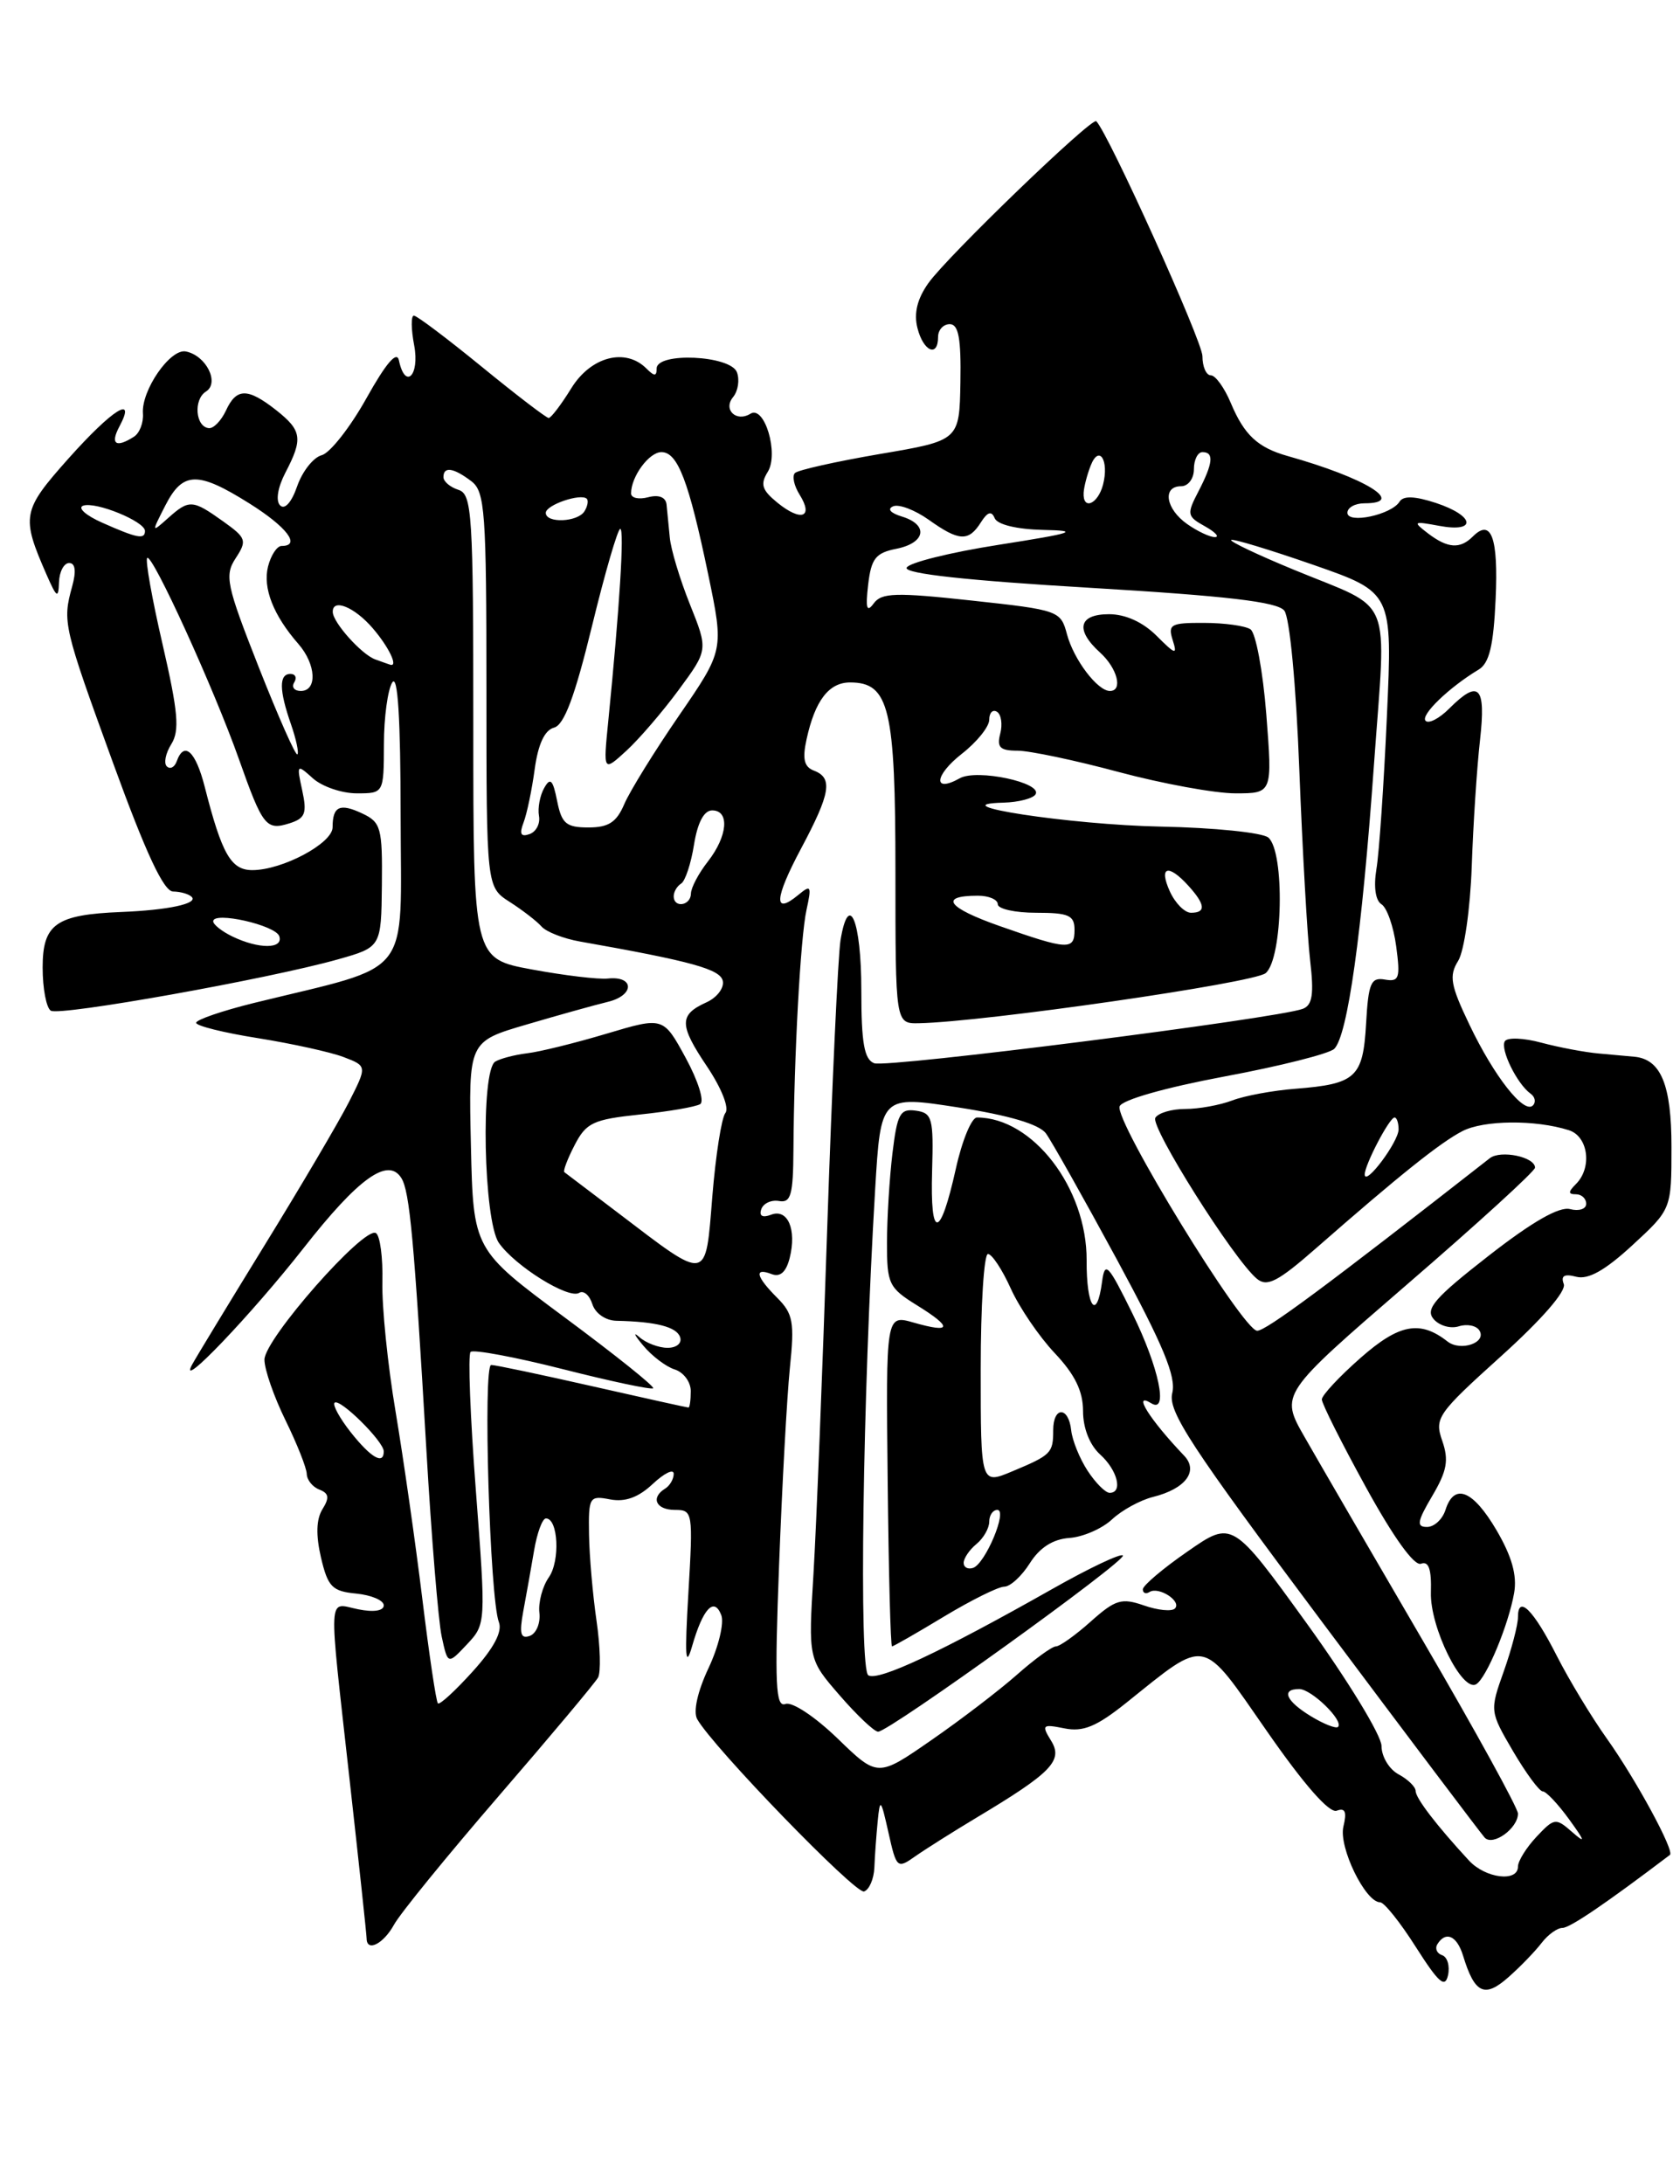 <?xml version="1.0" encoding="UTF-8" standalone="no"?>
<!DOCTYPE svg PUBLIC "-//W3C//DTD SVG 1.1//EN" "http://www.w3.org/Graphics/SVG/1.1/DTD/svg11.dtd" >
<svg xmlns="http://www.w3.org/2000/svg" xmlns:xlink="http://www.w3.org/1999/xlink" version="1.1" viewBox="0 0 197 256">
 <g >
 <path fill="currentColor"
d=" M 180.78 227.75 C 181.52 226.79 182.61 226.00 183.22 226.00 C 184.09 226.00 188.29 223.15 195.82 217.44 C 196.39 217.00 191.84 208.61 188.43 203.82 C 186.60 201.25 183.97 196.89 182.57 194.14 C 179.83 188.73 178.00 186.89 178.00 189.56 C 178.00 190.48 177.25 193.34 176.34 195.91 C 174.68 200.57 174.69 200.61 177.43 205.30 C 178.95 207.88 180.51 210.00 180.91 210.00 C 181.30 210.00 182.68 211.46 183.98 213.25 C 185.89 215.88 185.96 216.17 184.34 214.75 C 182.43 213.08 182.26 213.10 180.17 215.32 C 178.98 216.59 178.00 218.16 178.00 218.81 C 178.00 220.67 174.19 220.20 172.25 218.10 C 168.47 214.01 166.00 210.79 166.00 209.95 C 166.00 209.47 165.10 208.59 164.00 208.00 C 162.90 207.41 162.00 205.92 162.00 204.68 C 162.00 203.45 158.06 196.99 153.25 190.33 C 144.50 178.23 144.50 178.23 139.26 181.87 C 136.38 183.86 134.02 185.86 134.01 186.31 C 134.01 186.75 134.36 186.90 134.80 186.62 C 135.89 185.95 138.61 187.72 137.77 188.56 C 137.40 188.93 135.77 188.77 134.14 188.20 C 131.52 187.29 130.79 187.51 127.91 190.08 C 126.11 191.69 124.27 193.00 123.82 193.00 C 123.37 193.00 121.32 194.49 119.25 196.32 C 117.19 198.14 112.67 201.60 109.21 203.99 C 102.92 208.35 102.92 208.35 98.21 203.79 C 95.58 201.25 92.89 199.46 92.11 199.75 C 90.95 200.18 90.82 197.55 91.36 183.38 C 91.71 174.10 92.28 163.74 92.62 160.38 C 93.18 154.98 93.00 154.00 91.13 152.13 C 88.64 149.64 88.39 148.55 90.49 149.36 C 91.49 149.74 92.18 149.12 92.60 147.47 C 93.44 144.12 92.37 141.64 90.41 142.40 C 89.41 142.78 88.99 142.55 89.27 141.75 C 89.51 141.06 90.45 140.63 91.35 140.79 C 92.74 141.04 93.01 140.08 93.04 134.79 C 93.11 123.77 93.86 109.91 94.57 106.67 C 95.19 103.84 95.10 103.67 93.61 104.91 C 90.67 107.34 90.80 105.35 93.94 99.46 C 97.39 92.99 97.69 91.20 95.45 90.34 C 94.29 89.90 94.07 88.97 94.58 86.66 C 95.57 82.12 97.20 80.00 99.68 80.00 C 104.28 80.00 105.00 83.02 105.00 102.22 C 105.00 120.00 105.00 120.00 107.75 119.95 C 115.39 119.80 147.01 115.24 148.41 114.08 C 150.44 112.39 150.68 99.81 148.72 98.18 C 148.01 97.60 142.35 97.02 136.13 96.90 C 125.52 96.69 109.82 94.29 117.69 94.09 C 119.45 94.04 121.13 93.60 121.43 93.12 C 122.27 91.75 114.56 90.11 112.55 91.23 C 109.38 93.01 109.54 90.91 112.78 88.37 C 114.55 86.99 116.00 85.19 116.00 84.37 C 116.00 83.55 116.41 83.13 116.91 83.44 C 117.40 83.75 117.58 84.90 117.29 86.00 C 116.87 87.61 117.26 88.00 119.31 88.00 C 120.71 88.00 126.05 89.12 131.18 90.50 C 136.31 91.87 142.46 93.00 144.86 93.00 C 149.21 93.00 149.21 93.00 148.49 83.75 C 148.09 78.66 147.25 74.17 146.63 73.77 C 146.01 73.36 143.56 73.02 141.18 73.02 C 137.29 73.00 136.93 73.20 137.51 75.03 C 138.08 76.82 137.85 76.76 135.62 74.53 C 134.02 72.93 131.97 72.00 130.05 72.00 C 126.48 72.00 126.05 73.83 129.00 76.50 C 131.02 78.33 131.71 81.00 130.15 81.00 C 128.70 81.00 125.92 77.34 125.12 74.37 C 124.38 71.59 124.18 71.51 113.94 70.40 C 105.03 69.43 103.37 69.48 102.45 70.74 C 101.64 71.85 101.48 71.33 101.80 68.55 C 102.16 65.47 102.68 64.81 105.12 64.33 C 108.55 63.64 108.91 61.51 105.75 60.55 C 104.41 60.14 104.00 59.66 104.74 59.35 C 105.41 59.07 107.28 59.78 108.89 60.92 C 112.45 63.46 113.57 63.52 115.01 61.25 C 115.80 60.00 116.27 59.85 116.64 60.75 C 116.96 61.50 119.24 62.05 122.33 62.12 C 126.73 62.21 125.94 62.48 117.08 63.87 C 111.35 64.77 106.51 65.98 106.31 66.56 C 106.08 67.25 113.48 68.06 127.73 68.90 C 143.87 69.86 149.78 70.55 150.60 71.58 C 151.23 72.38 151.98 80.24 152.36 90.23 C 152.73 99.73 153.30 109.79 153.63 112.60 C 154.09 116.54 153.90 117.83 152.77 118.26 C 149.85 119.38 103.98 125.21 102.51 124.64 C 101.34 124.19 101.00 122.28 101.00 116.09 C 101.00 107.91 99.53 104.37 98.56 110.22 C 98.27 112.02 97.56 127.22 97.00 144.00 C 96.45 160.78 95.72 179.00 95.39 184.50 C 94.78 194.50 94.78 194.50 98.47 198.75 C 100.50 201.09 102.52 203.00 102.97 203.00 C 104.26 203.00 132.22 182.88 131.67 182.34 C 131.41 182.07 127.66 183.85 123.34 186.30 C 110.36 193.64 102.98 197.11 101.82 196.39 C 100.71 195.70 101.16 163.90 102.62 139.45 C 103.28 128.41 103.28 128.41 112.37 129.82 C 118.33 130.75 121.86 131.79 122.65 132.87 C 123.31 133.77 127.05 140.42 130.97 147.65 C 136.43 157.75 137.94 161.39 137.46 163.31 C 136.93 165.43 139.62 169.54 155.05 190.16 C 165.07 203.55 173.64 214.91 174.09 215.41 C 175.05 216.46 178.00 214.34 178.00 212.60 C 178.00 211.96 173.02 202.91 166.93 192.47 C 160.84 182.04 154.56 171.23 152.98 168.46 C 150.10 163.43 150.10 163.43 165.05 150.52 C 173.27 143.43 180.00 137.29 180.00 136.88 C 180.00 135.62 175.98 134.78 174.70 135.77 C 155.49 150.79 148.46 156.00 147.42 156.00 C 145.75 156.00 130.65 131.36 131.29 129.69 C 131.58 128.93 136.66 127.49 143.60 126.19 C 150.10 124.98 155.88 123.52 156.46 122.95 C 158.03 121.38 159.70 109.49 161.11 89.68 C 162.57 69.26 163.56 71.68 151.77 66.81 C 147.52 65.06 144.19 63.48 144.37 63.30 C 144.54 63.12 148.87 64.43 153.99 66.21 C 163.29 69.45 163.29 69.45 162.63 83.97 C 162.27 91.96 161.72 100.03 161.40 101.89 C 161.06 103.96 161.29 105.56 161.99 106.00 C 162.63 106.39 163.41 108.61 163.72 110.93 C 164.22 114.68 164.07 115.12 162.39 114.83 C 160.76 114.54 160.46 115.24 160.19 119.99 C 159.83 126.31 159.01 127.07 151.92 127.63 C 149.28 127.83 145.94 128.45 144.50 129.00 C 143.05 129.55 140.58 130.00 138.99 130.00 C 137.41 130.00 135.83 130.46 135.48 131.03 C 134.84 132.06 144.67 147.65 147.38 149.90 C 148.58 150.90 149.83 150.26 154.34 146.31 C 164.06 137.80 168.88 133.94 171.48 132.60 C 173.98 131.30 180.04 131.24 183.97 132.49 C 186.24 133.21 186.73 136.87 184.80 138.80 C 183.87 139.73 183.87 140.00 184.80 140.00 C 185.46 140.00 186.00 140.50 186.00 141.12 C 186.00 141.73 185.15 142.01 184.11 141.74 C 182.84 141.41 179.69 143.21 174.56 147.21 C 168.27 152.11 167.11 153.43 168.09 154.61 C 168.75 155.40 170.08 155.79 171.06 155.48 C 172.03 155.17 173.12 155.39 173.48 155.97 C 174.36 157.40 171.28 158.46 169.74 157.26 C 166.51 154.73 164.06 155.20 159.53 159.19 C 157.04 161.38 155.00 163.57 155.00 164.05 C 155.00 164.54 157.33 169.18 160.18 174.36 C 163.42 180.25 165.84 183.61 166.63 183.31 C 167.53 182.97 167.87 183.94 167.79 186.66 C 167.66 190.75 171.47 198.44 173.11 197.43 C 174.31 196.69 176.89 190.49 177.55 186.74 C 177.91 184.68 177.29 182.47 175.49 179.39 C 172.72 174.67 170.52 173.79 169.50 177.00 C 169.15 178.10 168.18 179.00 167.33 179.00 C 166.07 179.00 166.18 178.36 167.95 175.36 C 169.68 172.43 169.91 171.17 169.12 168.90 C 168.19 166.23 168.54 165.73 176.01 158.99 C 180.79 154.68 183.69 151.35 183.37 150.52 C 183.00 149.55 183.43 149.30 184.84 149.67 C 186.24 150.03 188.21 148.93 191.42 145.97 C 196.00 141.75 196.00 141.75 196.00 134.44 C 196.00 127.19 194.77 124.19 191.68 123.88 C 191.03 123.82 189.15 123.65 187.50 123.50 C 185.85 123.36 182.81 122.78 180.74 122.23 C 178.68 121.67 176.75 121.59 176.46 122.06 C 175.89 122.99 177.89 127.06 179.47 128.20 C 180.01 128.58 180.13 129.20 179.75 129.59 C 178.70 130.63 175.20 126.18 172.30 120.10 C 170.09 115.49 169.90 114.39 170.98 112.65 C 171.69 111.52 172.40 106.59 172.58 101.56 C 172.75 96.58 173.19 89.91 173.55 86.75 C 174.26 80.42 173.42 79.58 169.92 83.08 C 168.77 84.23 167.53 84.87 167.17 84.50 C 166.52 83.85 169.93 80.57 173.38 78.50 C 174.64 77.75 175.13 75.71 175.38 70.22 C 175.71 63.02 174.87 60.73 172.71 62.89 C 171.21 64.39 169.76 64.29 167.44 62.52 C 165.63 61.13 165.72 61.08 168.75 61.64 C 173.22 62.48 172.95 60.47 168.38 58.96 C 165.91 58.15 164.56 58.10 164.12 58.80 C 163.17 60.35 158.00 61.45 158.00 60.11 C 158.00 59.50 158.90 59.00 160.00 59.00 C 164.96 59.00 160.14 56.03 151.00 53.46 C 147.48 52.47 145.90 50.99 144.33 47.25 C 143.58 45.46 142.53 44.00 141.99 44.00 C 141.44 44.00 141.00 42.99 141.00 41.75 C 140.99 39.99 129.99 15.66 128.55 14.21 C 128.04 13.71 111.12 30.02 108.87 33.18 C 107.56 35.02 107.14 36.72 107.58 38.45 C 108.27 41.20 110.00 41.95 110.00 39.50 C 110.00 38.67 110.62 38.00 111.37 38.00 C 112.40 38.00 112.71 39.66 112.62 44.82 C 112.50 51.64 112.50 51.64 103.18 53.22 C 98.05 54.10 93.57 55.10 93.22 55.45 C 92.86 55.80 93.11 56.95 93.77 58.00 C 95.42 60.64 93.96 61.19 91.20 58.96 C 89.34 57.45 89.12 56.78 90.03 55.31 C 91.35 53.18 89.65 47.48 88.00 48.50 C 86.33 49.53 84.75 48.01 85.97 46.54 C 86.55 45.83 86.75 44.52 86.41 43.63 C 85.65 41.65 77.00 41.25 77.00 43.20 C 77.00 44.13 76.73 44.13 75.80 43.20 C 73.34 40.74 69.29 41.80 67.00 45.50 C 65.81 47.43 64.61 49.00 64.34 49.00 C 64.07 49.00 60.54 46.30 56.50 43.00 C 52.46 39.70 48.88 37.00 48.53 37.00 C 48.19 37.00 48.20 38.57 48.57 40.50 C 49.23 44.04 47.51 45.73 46.78 42.25 C 46.54 41.08 45.28 42.55 42.96 46.70 C 41.06 50.10 38.70 53.10 37.73 53.36 C 36.75 53.61 35.46 55.25 34.85 56.99 C 34.20 58.88 33.39 59.79 32.85 59.25 C 32.31 58.71 32.56 57.16 33.46 55.42 C 35.55 51.42 35.41 50.47 32.37 48.07 C 29.03 45.45 27.72 45.46 26.49 48.14 C 25.94 49.31 25.05 50.24 24.50 50.19 C 22.92 50.06 22.66 46.83 24.15 45.90 C 25.78 44.88 24.17 41.67 21.79 41.20 C 19.96 40.84 16.56 45.76 16.76 48.47 C 16.84 49.55 16.37 50.78 15.70 51.20 C 13.59 52.55 12.90 52.06 14.00 50.00 C 16.04 46.18 13.17 47.99 8.03 53.75 C 2.58 59.87 2.46 60.52 5.47 67.39 C 6.66 70.10 6.85 70.21 6.92 68.25 C 6.96 67.01 7.50 66.00 8.11 66.00 C 8.83 66.00 8.96 66.95 8.46 68.75 C 7.31 72.92 7.42 73.40 13.28 89.50 C 17.12 100.05 19.20 104.50 20.30 104.51 C 21.16 104.52 22.14 104.80 22.48 105.14 C 23.26 105.93 19.70 106.69 14.20 106.91 C 6.55 107.22 5.00 108.32 5.00 113.42 C 5.00 115.87 5.43 118.15 5.96 118.48 C 7.02 119.13 31.42 114.77 39.60 112.47 C 44.70 111.03 44.70 111.03 44.78 103.75 C 44.85 97.04 44.67 96.39 42.48 95.36 C 39.85 94.12 39.00 94.51 39.00 96.98 C 39.00 98.86 33.11 102.00 29.59 102.00 C 27.09 102.00 26.02 100.14 24.01 92.25 C 22.94 88.05 21.59 86.82 20.72 89.25 C 20.47 89.94 19.96 90.21 19.57 89.85 C 19.18 89.49 19.41 88.31 20.09 87.23 C 21.08 85.64 20.89 83.47 19.07 75.56 C 17.83 70.22 17.02 65.65 17.26 65.41 C 17.84 64.83 25.10 80.74 28.02 89.00 C 30.81 96.88 31.21 97.38 33.96 96.51 C 35.79 95.93 36.02 95.34 35.44 92.66 C 34.77 89.58 34.80 89.54 36.70 91.25 C 37.78 92.21 40.08 93.00 41.83 93.00 C 45.00 93.00 45.00 93.00 45.02 87.25 C 45.02 84.09 45.47 80.83 46.00 80.00 C 46.65 79.00 46.97 84.23 46.98 95.72 C 47.00 115.03 48.65 112.94 29.75 117.58 C 26.04 118.50 23.00 119.54 23.00 119.90 C 23.00 120.26 26.26 121.07 30.25 121.70 C 34.24 122.34 38.75 123.33 40.28 123.91 C 43.06 124.97 43.06 124.97 40.89 129.24 C 39.69 131.58 35.25 139.12 31.01 146.00 C 26.78 152.88 22.95 159.18 22.51 160.00 C 20.79 163.20 29.49 154.09 35.59 146.32 C 42.04 138.09 45.52 135.60 47.07 138.11 C 48.04 139.68 48.56 145.30 50.00 170.00 C 50.59 180.18 51.40 190.00 51.79 191.83 C 52.51 195.15 52.51 195.15 54.75 192.77 C 56.98 190.39 56.99 190.35 55.80 174.72 C 55.14 166.11 54.86 158.80 55.18 158.48 C 55.50 158.17 60.37 159.07 66.00 160.50 C 71.63 161.93 76.40 162.94 76.59 162.74 C 76.79 162.55 72.12 158.81 66.22 154.44 C 55.50 146.49 55.50 146.49 55.22 134.29 C 54.94 122.10 54.94 122.10 61.72 120.11 C 65.45 119.01 69.76 117.81 71.29 117.44 C 74.42 116.68 74.41 114.38 71.28 114.71 C 70.18 114.83 66.18 114.35 62.39 113.65 C 55.50 112.38 55.50 112.38 55.50 85.18 C 55.50 60.15 55.36 57.93 53.75 57.42 C 52.79 57.11 52.00 56.45 52.00 55.93 C 52.00 54.65 53.17 54.82 55.27 56.41 C 56.87 57.62 57.04 59.93 57.04 80.87 C 57.04 103.98 57.04 103.98 59.77 105.73 C 61.27 106.69 62.95 107.99 63.50 108.61 C 64.05 109.24 66.08 110.03 68.00 110.37 C 81.13 112.69 84.50 113.62 84.76 115.01 C 84.92 115.83 84.06 116.95 82.84 117.50 C 79.61 118.96 79.62 120.14 82.92 125.04 C 84.61 127.57 85.53 129.88 85.06 130.47 C 84.61 131.04 83.92 135.43 83.53 140.24 C 82.71 150.37 83.13 150.29 72.50 142.20 C 69.20 139.69 66.35 137.53 66.18 137.41 C 66.00 137.29 66.54 135.86 67.38 134.24 C 68.74 131.61 69.54 131.23 75.03 130.65 C 78.41 130.30 81.59 129.75 82.11 129.43 C 82.62 129.11 81.86 126.68 80.41 124.02 C 77.78 119.19 77.78 119.19 71.14 121.17 C 67.49 122.26 63.30 123.30 61.82 123.47 C 60.35 123.65 58.66 124.09 58.07 124.45 C 56.34 125.52 56.70 143.12 58.50 145.70 C 60.41 148.43 66.67 152.32 67.91 151.56 C 68.43 151.23 69.13 151.83 69.46 152.88 C 69.81 153.97 71.01 154.80 72.28 154.83 C 76.96 154.93 79.35 155.55 79.75 156.75 C 79.99 157.45 79.35 158.00 78.28 158.00 C 77.25 158.00 75.76 157.44 74.98 156.75 C 74.19 156.06 74.39 156.50 75.41 157.72 C 76.43 158.95 78.10 160.22 79.13 160.54 C 80.16 160.87 81.00 162.00 81.00 163.07 C 81.00 164.13 80.88 165.00 80.73 165.00 C 80.58 165.00 75.52 163.88 69.48 162.51 C 63.44 161.14 58.09 160.01 57.60 160.01 C 56.61 160.00 57.43 187.40 58.50 190.16 C 58.93 191.27 57.91 193.20 55.43 195.94 C 53.39 198.20 51.55 199.89 51.35 199.68 C 51.14 199.48 50.32 193.95 49.52 187.41 C 48.72 180.86 47.31 171.00 46.39 165.50 C 45.46 160.00 44.77 153.16 44.84 150.30 C 44.91 147.44 44.57 144.85 44.08 144.55 C 42.70 143.70 31.00 156.99 31.01 159.39 C 31.01 160.55 32.13 163.75 33.48 166.50 C 34.83 169.25 35.95 172.08 35.97 172.78 C 35.99 173.49 36.65 174.31 37.45 174.62 C 38.57 175.05 38.65 175.58 37.81 176.92 C 37.08 178.10 37.03 179.96 37.64 182.59 C 38.45 186.03 38.95 186.54 41.78 186.81 C 43.55 186.99 45.00 187.60 45.00 188.19 C 45.00 188.83 43.83 189.02 42.00 188.65 C 38.39 187.93 38.49 186.08 40.99 208.59 C 42.09 218.44 42.99 226.84 42.99 227.25 C 43.01 228.86 44.96 227.88 46.20 225.63 C 46.91 224.32 52.45 217.53 58.50 210.52 C 64.55 203.52 69.78 197.28 70.13 196.65 C 70.47 196.02 70.39 193.03 69.95 190.00 C 69.51 186.97 69.11 182.42 69.07 179.89 C 69.00 175.47 69.11 175.30 71.55 175.77 C 73.31 176.10 74.86 175.54 76.55 173.95 C 77.90 172.69 79.00 172.15 79.00 172.77 C 79.00 173.38 78.55 174.16 78.00 174.50 C 76.26 175.57 76.92 177.00 79.15 177.00 C 81.24 177.00 81.28 177.26 80.72 186.75 C 80.28 194.18 80.38 195.67 81.15 193.00 C 82.43 188.55 83.74 187.15 84.58 189.34 C 84.93 190.26 84.26 193.05 83.08 195.55 C 81.79 198.29 81.27 200.65 81.75 201.52 C 83.58 204.79 100.31 222.06 101.32 221.73 C 101.93 221.52 102.47 220.27 102.53 218.93 C 102.58 217.59 102.76 215.15 102.92 213.50 C 103.19 210.74 103.29 210.85 104.18 214.82 C 105.12 219.02 105.21 219.10 107.32 217.61 C 108.52 216.77 111.75 214.73 114.50 213.08 C 123.29 207.82 124.69 206.39 123.26 204.07 C 122.11 202.20 122.22 202.09 124.82 202.61 C 127.01 203.05 128.57 202.41 132.06 199.62 C 141.66 191.93 140.78 191.76 148.56 202.94 C 152.93 209.23 155.89 212.60 156.75 212.26 C 157.74 211.89 157.95 212.39 157.53 214.12 C 156.95 216.52 160.10 223.00 161.84 223.00 C 162.31 223.00 164.20 225.36 166.03 228.25 C 168.70 232.44 169.45 233.11 169.80 231.54 C 170.03 230.46 169.72 229.41 169.11 229.20 C 168.49 229.00 168.24 228.42 168.55 227.91 C 169.53 226.33 170.84 226.91 171.56 229.25 C 172.92 233.71 174.08 234.26 176.88 231.78 C 178.30 230.53 180.05 228.71 180.78 227.75 Z  M 110.70 189.50 C 113.89 187.58 117.07 186.00 117.76 186.00 C 118.46 186.00 119.81 184.76 120.76 183.25 C 121.92 181.42 123.46 180.43 125.39 180.29 C 126.98 180.18 129.23 179.20 130.39 178.12 C 131.55 177.03 133.72 175.85 135.21 175.48 C 139.02 174.53 140.58 172.45 138.85 170.64 C 134.79 166.38 132.74 163.10 135.00 164.50 C 137.04 165.76 135.90 160.30 132.80 154.00 C 129.93 148.17 129.56 147.78 129.23 150.25 C 128.61 154.94 127.39 153.27 127.42 147.75 C 127.46 139.28 121.10 131.00 114.56 131.00 C 113.93 131.00 112.81 133.71 112.08 137.02 C 110.24 145.29 109.06 145.40 109.30 137.28 C 109.48 131.07 109.32 130.47 107.40 130.20 C 105.55 129.94 105.21 130.54 104.65 135.20 C 104.30 138.11 104.01 142.83 104.01 145.67 C 104.00 150.51 104.22 150.97 107.55 153.03 C 111.75 155.63 111.60 156.32 107.13 155.04 C 103.88 154.11 103.88 154.11 104.09 173.55 C 104.20 184.25 104.43 193.00 104.60 193.00 C 104.76 193.00 107.51 191.43 110.70 189.50 Z  M 153.74 201.20 C 150.79 199.41 150.18 198.00 152.35 198.00 C 153.78 198.00 157.61 201.73 156.90 202.44 C 156.67 202.67 155.24 202.11 153.74 201.20 Z  M 61.36 188.88 C 61.71 187.02 62.28 183.81 62.63 181.75 C 62.98 179.69 63.60 178.00 64.02 178.00 C 65.46 178.00 65.70 182.98 64.36 184.90 C 63.61 185.97 63.11 187.84 63.25 189.06 C 63.39 190.28 62.88 191.50 62.12 191.77 C 61.04 192.15 60.88 191.50 61.36 188.88 Z  M 41.13 167.90 C 39.83 166.25 38.98 164.69 39.23 164.44 C 39.82 163.85 45.00 168.97 45.00 170.14 C 45.00 171.76 43.50 170.89 41.13 167.90 Z  M 160.03 137.70 C 159.99 136.63 162.92 131.00 163.53 131.00 C 163.79 131.00 164.00 131.63 164.00 132.39 C 164.00 133.85 160.09 139.08 160.03 137.70 Z  M 27.25 109.78 C 26.01 109.18 25.00 108.38 25.00 108.00 C 25.00 106.80 32.32 108.45 32.75 109.75 C 33.25 111.26 30.36 111.28 27.25 109.78 Z  M 117.23 108.56 C 111.08 106.40 110.06 105.00 114.67 105.00 C 115.95 105.00 117.00 105.45 117.00 106.00 C 117.00 106.55 119.03 107.00 121.50 107.00 C 125.33 107.00 126.00 107.30 126.00 109.00 C 126.00 111.41 125.26 111.38 117.23 108.56 Z  M 137.18 104.50 C 135.85 101.57 136.98 101.22 139.35 103.83 C 141.35 106.04 141.44 107.00 139.66 107.00 C 138.92 107.00 137.81 105.88 137.18 104.50 Z  M 79.00 105.06 C 79.00 104.54 79.39 103.88 79.87 103.58 C 80.35 103.29 81.03 101.23 81.38 99.02 C 81.80 96.42 82.55 95.00 83.51 95.00 C 85.59 95.00 85.33 98.02 83.00 101.00 C 81.92 102.38 81.03 104.06 81.02 104.75 C 81.00 106.18 79.00 106.49 79.00 105.06 Z  M 61.39 96.43 C 61.78 95.42 62.37 92.60 62.70 90.16 C 63.10 87.23 63.87 85.59 64.96 85.30 C 66.16 84.99 67.40 81.66 69.41 73.43 C 70.94 67.14 72.44 62.00 72.73 62.00 C 73.23 62.00 72.66 71.18 71.33 84.50 C 70.73 90.50 70.73 90.50 73.46 88.00 C 74.96 86.62 77.73 83.40 79.61 80.84 C 83.04 76.18 83.04 76.18 80.90 70.84 C 79.72 67.90 78.66 64.38 78.54 63.00 C 78.41 61.62 78.24 59.89 78.16 59.13 C 78.06 58.28 77.25 57.96 76.00 58.29 C 74.90 58.58 74.00 58.38 74.00 57.84 C 74.00 55.87 76.11 53.00 77.56 53.00 C 79.47 53.00 80.76 56.37 83.05 67.36 C 84.89 76.22 84.89 76.22 79.64 83.86 C 76.75 88.06 73.86 92.74 73.21 94.25 C 72.30 96.39 71.37 97.00 69.00 97.00 C 66.39 97.00 65.86 96.55 65.33 93.89 C 64.83 91.39 64.53 91.09 63.81 92.38 C 63.31 93.26 63.04 94.73 63.20 95.64 C 63.37 96.55 62.87 97.51 62.09 97.78 C 61.07 98.14 60.88 97.77 61.39 96.43 Z  M 30.34 78.21 C 26.54 68.56 26.31 67.46 27.64 65.43 C 28.99 63.36 28.89 63.06 26.14 61.10 C 22.56 58.55 22.18 58.53 19.69 60.75 C 17.75 62.48 17.75 62.46 19.39 59.25 C 21.44 55.25 23.18 55.21 29.25 59.02 C 33.66 61.79 35.33 64.00 33.02 64.00 C 32.48 64.00 31.77 65.08 31.43 66.41 C 30.80 68.93 32.05 72.13 35.00 75.50 C 37.07 77.88 37.23 81.00 35.27 81.00 C 34.51 81.00 34.16 80.55 34.50 80.00 C 34.84 79.45 34.64 79.00 34.06 79.00 C 32.70 79.00 32.72 80.89 34.12 84.90 C 34.73 86.66 35.07 88.25 34.87 88.43 C 34.66 88.61 32.63 84.01 30.34 78.21 Z  M 44.00 77.30 C 42.40 76.72 39.06 73.00 39.02 71.75 C 38.97 70.10 41.57 71.15 43.72 73.66 C 45.61 75.86 46.74 78.23 45.75 77.92 C 45.61 77.88 44.83 77.60 44.00 77.30 Z  M 12.00 61.28 C 10.07 60.43 9.06 59.53 9.75 59.28 C 11.21 58.76 17.00 61.13 17.00 62.24 C 17.00 63.27 16.09 63.10 12.00 61.28 Z  M 139.22 61.44 C 136.69 59.67 136.26 57.00 138.50 57.00 C 139.33 57.00 140.00 56.11 140.00 55.00 C 140.00 53.90 140.45 53.00 141.00 53.00 C 142.38 53.00 142.25 54.29 140.53 57.61 C 139.14 60.28 139.19 60.53 141.28 61.69 C 142.50 62.37 143.04 62.95 142.47 62.96 C 141.91 62.98 140.44 62.30 139.22 61.44 Z  M 64.00 60.12 C 64.00 59.19 68.12 57.79 68.81 58.47 C 69.02 58.69 68.90 59.35 68.54 59.93 C 67.75 61.22 64.00 61.37 64.00 60.12 Z  M 127.07 57.75 C 127.11 57.06 127.48 55.63 127.90 54.57 C 128.88 52.07 130.08 53.97 129.34 56.83 C 128.73 59.13 126.95 59.86 127.07 57.75 Z  M 113.00 183.21 C 113.00 182.68 113.67 181.68 114.50 181.00 C 115.33 180.32 116.00 179.14 116.00 178.38 C 116.00 177.62 116.43 177.00 116.95 177.00 C 118.19 177.00 115.54 183.32 114.10 183.80 C 113.49 184.00 113.00 183.73 113.00 183.21 Z  M 127.54 172.42 C 126.61 171.00 125.74 168.86 125.61 167.67 C 125.31 164.85 123.50 164.84 123.50 167.66 C 123.50 170.34 123.27 170.57 118.70 172.48 C 115.00 174.03 115.00 174.03 115.00 160.51 C 115.00 153.08 115.38 147.00 115.85 147.00 C 116.31 147.00 117.52 148.82 118.52 151.04 C 119.52 153.26 121.84 156.67 123.67 158.61 C 126.05 161.13 127.00 163.08 127.00 165.42 C 127.00 167.42 127.78 169.39 129.00 170.50 C 131.05 172.35 131.70 175.00 130.12 175.00 C 129.63 175.00 128.47 173.84 127.54 172.42 Z "/>
</g>
</svg>